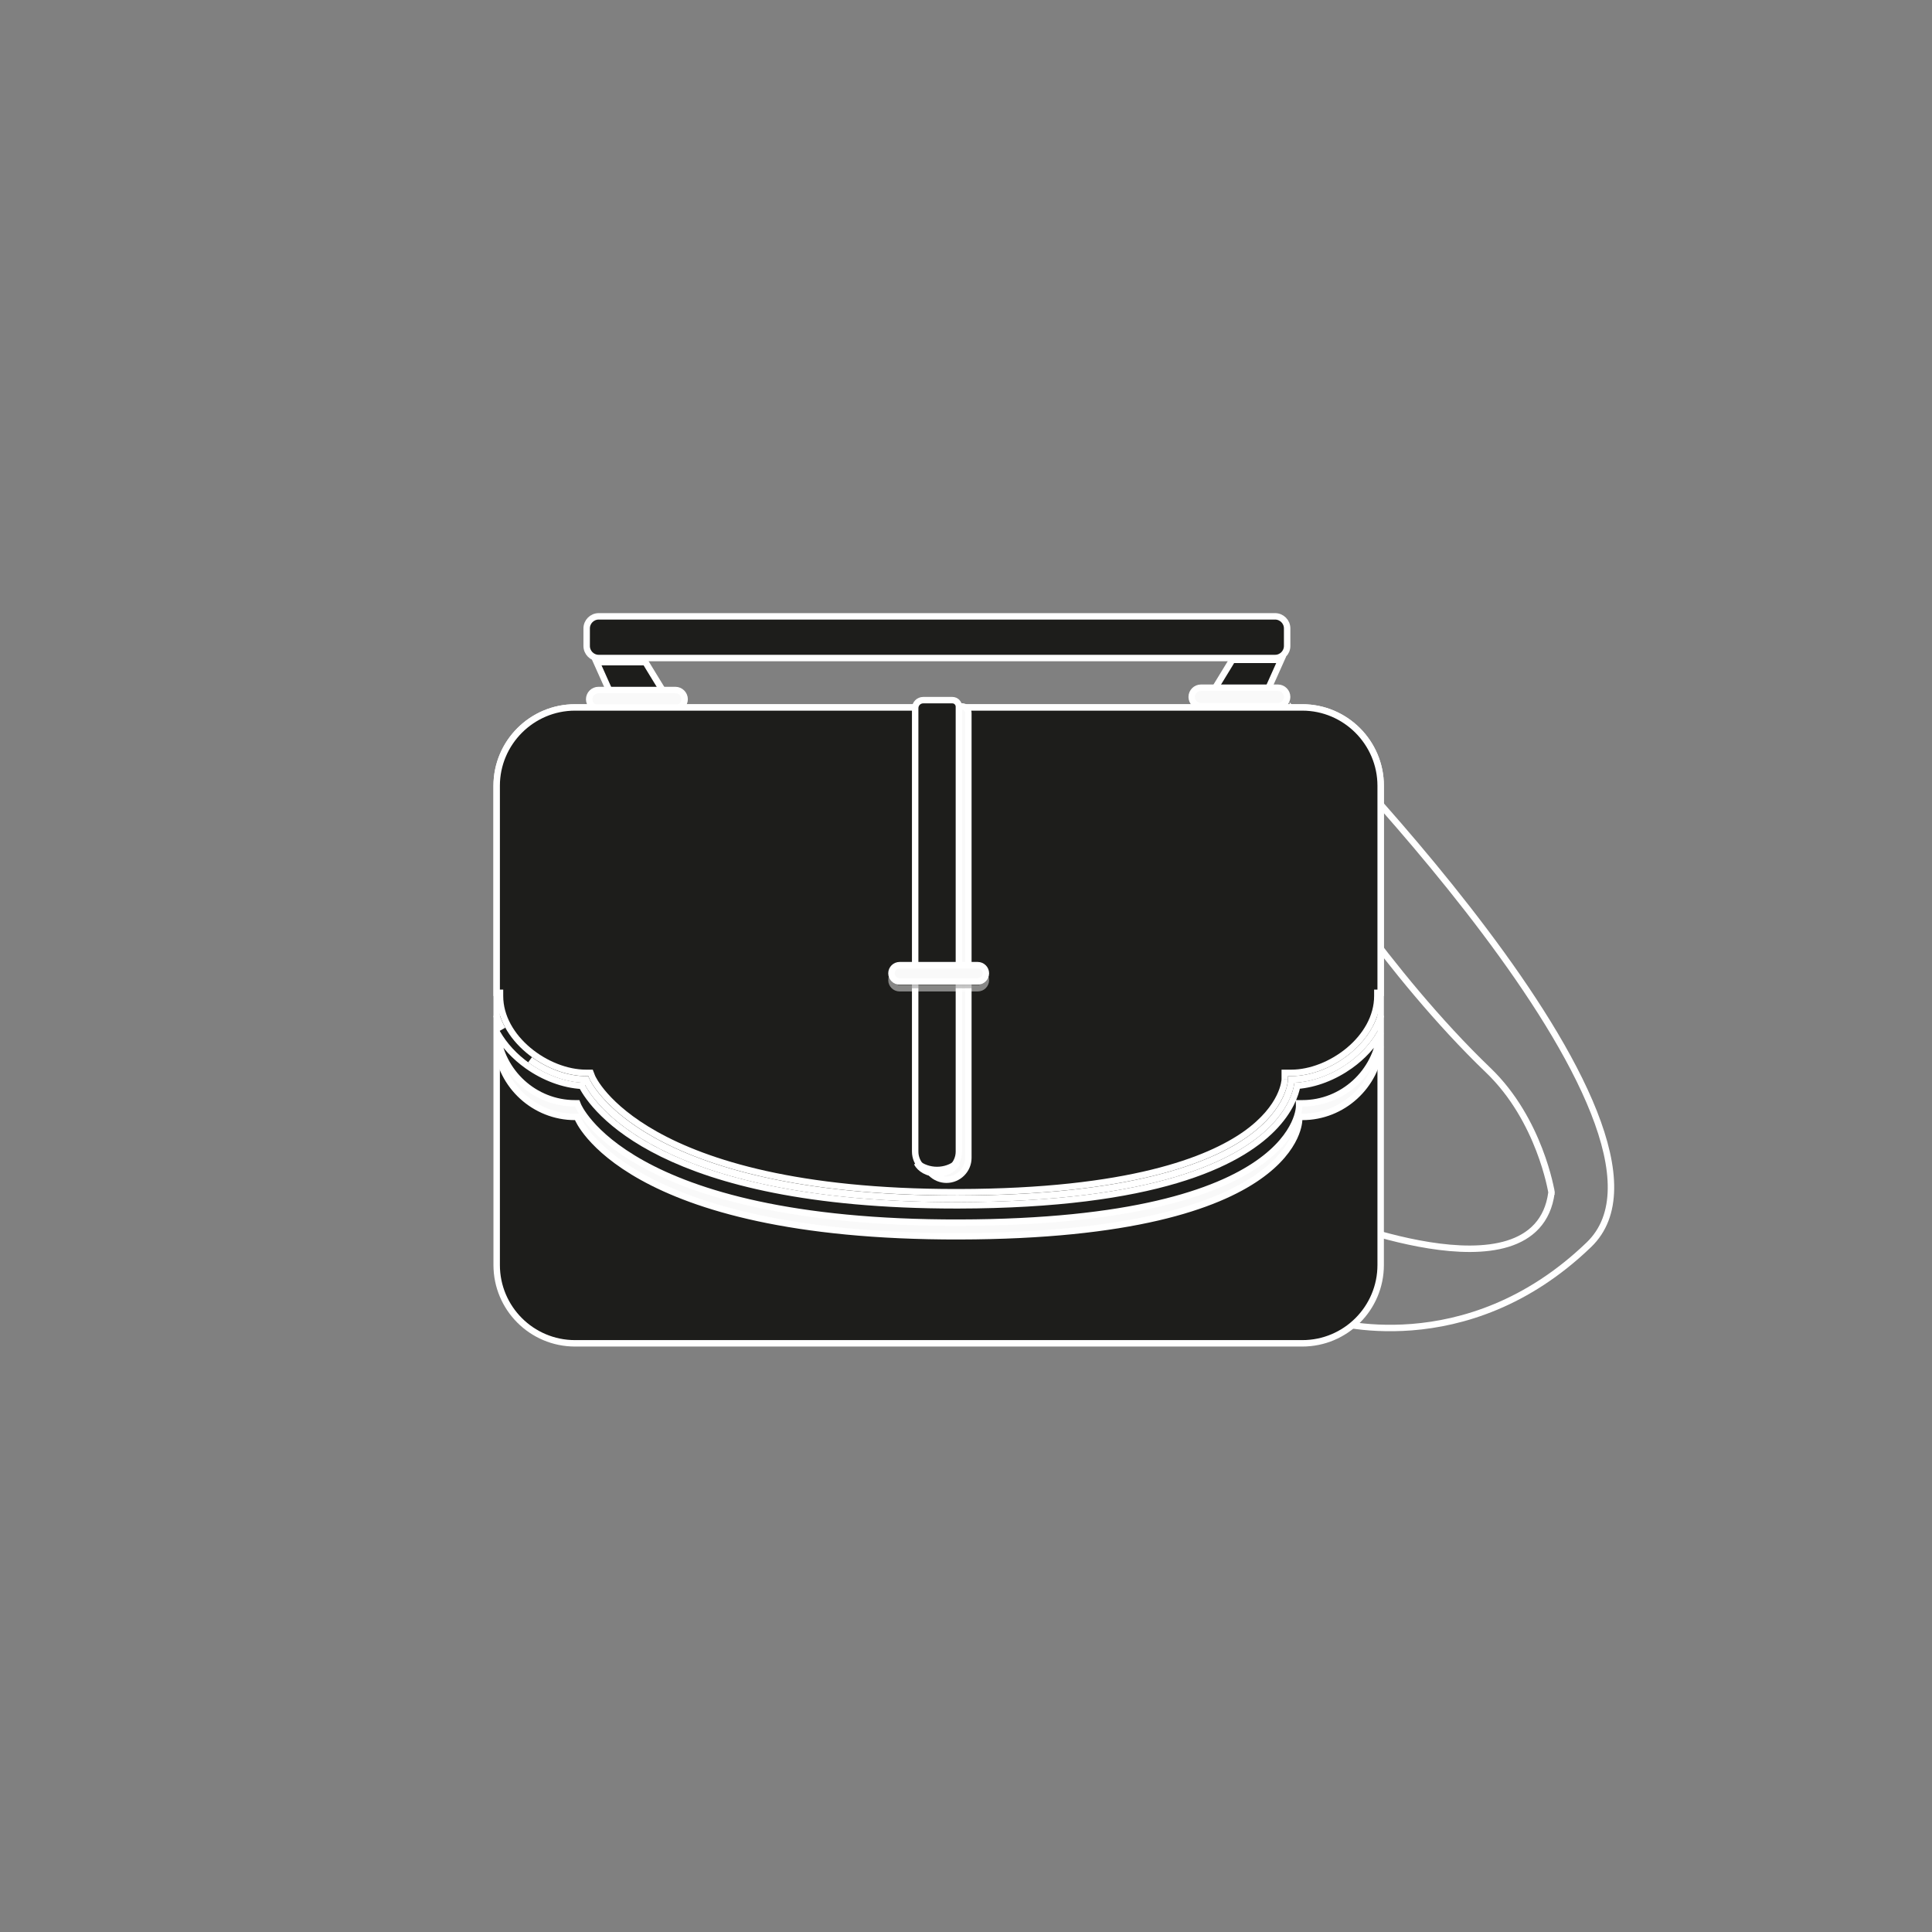 <svg width="300" height="300" viewBox="0 0 300 300" fill="none" xmlns="http://www.w3.org/2000/svg">

<rect x="0" y="0" width="300" height="300" fill="#808080" stroke="none"/>

<path d="M202.722 130.863L200.864 110.392C201.327 110.862 201.947 111.496 202.7 112.277C204.471 114.111 206.981 116.752 209.931 119.981C215.834 126.439 223.498 135.242 230.553 144.625C237.614 154.014 244.042 163.957 247.497 172.699C250.97 181.488 251.349 188.822 246.735 193.268C237.116 202.537 226.977 205.463 219.248 206.078C215.38 206.385 212.114 206.115 209.817 205.768C208.669 205.594 207.764 205.402 207.149 205.254C206.901 205.194 206.7 205.141 206.549 205.1L205.779 188.84C205.978 188.918 206.214 189.009 206.486 189.112C207.396 189.457 208.699 189.931 210.269 190.447C213.405 191.479 217.62 192.683 221.914 193.365C226.194 194.044 230.612 194.213 234.125 193.124C235.889 192.577 237.442 191.707 238.63 190.408C239.82 189.106 240.617 187.401 240.907 185.229L240.917 185.157L240.905 185.084L240.411 185.163C240.905 185.084 240.905 185.084 240.905 185.084L240.905 185.083L240.905 185.081L240.903 185.074L240.899 185.048C240.895 185.025 240.889 184.992 240.882 184.949C240.866 184.863 240.843 184.738 240.81 184.576C240.745 184.252 240.644 183.784 240.498 183.2C240.205 182.031 239.732 180.396 239.01 178.521C237.567 174.777 235.119 170.052 231.1 166.194L231.1 166.194C223.26 158.675 216.15 149.819 210.995 142.835C208.419 139.344 206.334 136.324 204.893 134.178C204.173 133.105 203.614 132.25 203.235 131.664C203.045 131.371 202.901 131.145 202.804 130.993C202.771 130.941 202.744 130.898 202.722 130.863Z" stroke="white"/>
<path d="M103.414 108.043L94.832 107.721L92.636 102.819H100.225C100.243 102.848 100.261 102.879 100.28 102.91C100.394 103.101 100.549 103.359 100.731 103.659C101.096 104.26 101.57 105.036 102.04 105.803C102.51 106.571 102.976 107.33 103.324 107.897L103.414 108.043Z" fill="#1D1D1B" stroke="white"/>
<path d="M191.351 102.46H198.94L196.744 107.362L188.163 107.685L188.252 107.538C188.601 106.971 189.067 106.212 189.536 105.445C190.006 104.677 190.48 103.901 190.845 103.3C191.027 103 191.183 102.742 191.297 102.551C191.315 102.52 191.333 102.49 191.351 102.46Z" fill="#1D1D1B" stroke="white"/>
<path d="M89.288 109.849H202.224C208.943 109.849 214.39 115.296 214.39 122.014V196.425C214.39 203.144 208.943 208.591 202.224 208.591H89.288C82.57 208.591 77.123 203.144 77.123 196.425V122.014C77.123 115.296 82.57 109.849 89.288 109.849Z" fill="#1D1D1B" stroke="white"/>
<path d="M214.33 162.474C213.719 168.603 208.507 173.433 202.224 173.433H201.718L201.724 173.937V173.937V173.937L201.724 173.938L201.724 173.941C201.724 173.946 201.724 173.955 201.723 173.969C201.723 173.995 201.72 174.039 201.715 174.098C201.705 174.216 201.684 174.396 201.638 174.629C201.547 175.096 201.359 175.776 200.971 176.601C200.195 178.247 198.61 180.487 195.361 182.75C188.851 187.286 175.652 191.915 148.943 191.967C122.875 192.02 108.053 187.396 99.766 182.802C95.624 180.506 93.112 178.217 91.641 176.517C90.905 175.666 90.428 174.962 90.138 174.477C89.993 174.235 89.894 174.047 89.833 173.922C89.803 173.86 89.781 173.813 89.769 173.784C89.762 173.77 89.758 173.759 89.755 173.753L89.753 173.748L89.753 173.747L89.753 173.747L89.628 173.433H89.288C83.004 173.433 77.79 168.6 77.182 162.468C78.319 164.488 79.991 166.242 81.912 167.606C84.459 169.414 87.48 170.561 90.345 170.716C92.139 174.169 102.648 189.273 148.437 189.273H148.438H148.439H148.44H148.44H148.441H148.442H148.443H148.444H148.444H148.445H148.446H148.447H148.448H148.449H148.449H148.45H148.451H148.452H148.453H148.453H148.454H148.455H148.456H148.457H148.457H148.458H148.459H148.46H148.461H148.461H148.462H148.463H148.464H148.465H148.465H148.466H148.467H148.468H148.469H148.469H148.47H148.471H148.472H148.473H148.473H148.474H148.475H148.476H148.477H148.477H148.478H148.479H148.48H148.481H148.481H148.482H148.483H148.484H148.485H148.485H148.486H148.487H148.488H148.489H148.49H148.49H148.491H148.492H148.493H148.494H148.494H148.495H148.496H148.497H148.498H148.498H148.499H148.5H148.501H148.502H148.502H148.503H148.504H148.505H148.506H148.506H148.507H148.508H148.509H148.51H148.51H148.511H148.512H148.513H148.514H148.514H148.515H148.516H148.517H148.518H148.518H148.519H148.52H148.521H148.522H148.522H148.523H148.524H148.525H148.526H148.526H148.527H148.528H148.529H148.53H148.531H148.531H148.532H148.533H148.534H148.535H148.535H148.536H148.537H148.538H148.539H148.539H148.54H148.541H148.542H148.543H148.543H148.544H148.545H148.546H148.547H148.547H148.548H148.549H148.55H148.551H148.551H148.552H148.553H148.554H148.555H148.555H148.556H148.557H148.558H148.559H148.559H148.56H148.561H148.562H148.563H148.563H148.564H148.565H148.566H148.567H148.567H148.568H148.569H148.57H148.571H148.572H148.572H148.573H148.574H148.575H148.576H148.576H148.577H148.578H148.579H148.58H148.58H148.581H148.582H148.583H148.584H148.584H148.585H148.586H148.587H148.588H148.588H148.589H148.59H148.591H148.592H148.592H148.593H148.594H148.595H148.596H148.596H148.597H148.598H148.599H148.6H148.6H148.601H148.602H148.603H148.604H148.604H148.605H148.606H148.607H148.608H148.608H148.609H148.61H148.611H148.612H148.612H148.613H148.614H148.615H148.616H148.617H148.617H148.618H148.619H148.62H148.621H148.621H148.622H148.623H148.624H148.625H148.625H148.626H148.627H148.628H148.629H148.629H148.63H148.631H148.632H148.633H148.633H148.634H148.635H148.636H148.637H148.637H148.638H148.639H148.64H148.641H148.641H148.642H148.643H148.644H148.645H148.645H148.646H148.647H148.648H148.649H148.649H148.65H148.651H148.652H148.653H148.653H148.654H148.655H148.656H148.657H148.658H148.658H148.659H148.66H148.661H148.662H148.662H148.663H148.664H148.665H148.666H148.666H148.667H148.668H148.669H148.67H148.67H148.671H148.672H148.673H148.674H148.674H148.675H148.676H148.677H148.678H148.678H148.679H148.68H148.681H148.682H148.682H148.683H148.684H148.685H148.686H148.686H148.687H148.688H148.689H148.69H148.69H148.691H148.692H148.693H148.694H148.694H148.695H148.696H148.697H148.698H148.699H148.699H148.7H148.701H148.702H148.703H148.703H148.704H148.705H148.706H148.707H148.707H148.708H148.709H148.71H148.711H148.711H148.712H148.713H148.714H148.715H148.715H148.716H148.717H148.718H148.719H148.719H148.72H148.721H148.722H148.723H148.723H148.724H148.725H148.726H148.727H148.727H148.728H148.729H148.73H148.731H148.731H148.732H148.733H148.734H148.735H148.735H148.736H148.737H148.738H148.739H148.74H148.74H148.741H148.742H148.743H148.744H148.744H148.745H148.746H148.747H148.748H148.748H148.749H148.75H148.751H148.752H148.752H148.753H148.754H148.755H148.756H148.756H148.757H148.758H148.759H148.76H148.76H148.761H148.762H148.763H148.764H148.764H148.765H148.766H148.767H148.768H148.768H148.769H148.77H148.771H148.772H148.772H148.773H148.774H148.775H148.776H148.776H148.777H148.778H148.779H148.78H148.781H148.781H148.782H148.783H148.784H148.785H148.785H148.786H148.787H148.788H148.789H148.789H148.79H148.791H148.792H148.793H148.793H148.794H148.795H148.796H148.797H148.797H148.798H148.799H148.8H148.801H148.801H148.802H148.803H148.804H148.805H148.805H148.806H148.807H148.808H148.809H148.809H148.81H148.811H148.812H148.813H148.813H148.814H148.815H148.816H148.817H148.817H148.818H148.819H148.82H148.821H148.821H148.822H148.823H148.824H148.825H148.826H148.826H148.827H148.828H148.829H148.83H148.83H148.831H148.832H148.833H148.834H148.834H148.835H148.836H148.837H148.838H148.838H148.839H148.84H148.841H148.842H148.842H148.843H148.844H148.845H148.846H148.846H148.847H148.848H148.849H148.85C179.356 189.22 192.201 182.829 197.609 177.345L197.609 177.345C200.338 174.577 201.179 172.049 201.431 170.704C204.239 170.491 207.182 169.342 209.669 167.561C211.56 166.206 213.207 164.47 214.33 162.474Z" fill="#F9F9F9" stroke="white"/>
<path d="M104.878 110.01H92.919C92.129 110.01 91.488 109.368 91.488 108.578C91.488 107.79 92.138 107.147 92.919 107.147H104.878C105.666 107.147 106.309 107.797 106.309 108.578C106.309 109.366 105.659 110.01 104.878 110.01Z" fill="#F9F9F9" stroke="white"/>
<path d="M198.435 109.651H186.476C185.688 109.651 185.045 109 185.045 108.219C185.045 107.431 185.695 106.788 186.476 106.788H198.435C199.223 106.788 199.866 107.438 199.866 108.219C199.866 109.007 199.216 109.651 198.435 109.651Z" fill="#F9F9F9" stroke="white"/>
<path d="M92.972 95.705H197.992C199.027 95.705 199.867 96.545 199.867 97.58V100.303C199.867 101.339 199.027 102.178 197.992 102.178H92.972C91.937 102.178 91.097 101.339 91.097 100.303V97.58C91.097 96.545 91.937 95.705 92.972 95.705Z" fill="#1D1D1B" stroke="white"/>
<path d="M214.33 160.363C213.719 166.492 208.507 171.322 202.224 171.322H201.718L201.724 171.826V171.826V171.826L201.724 171.827L201.724 171.83C201.724 171.835 201.724 171.844 201.723 171.858C201.723 171.884 201.72 171.928 201.715 171.987C201.705 172.105 201.684 172.285 201.638 172.518C201.547 172.985 201.359 173.665 200.971 174.49C200.195 176.136 198.61 178.376 195.361 180.639C188.851 185.175 175.652 189.804 148.943 189.856C122.875 189.909 108.053 185.285 99.766 180.692C95.624 178.396 93.112 176.106 91.641 174.406C90.905 173.555 90.428 172.851 90.138 172.366C89.993 172.124 89.894 171.936 89.833 171.811C89.803 171.749 89.781 171.703 89.769 171.673C89.762 171.659 89.758 171.648 89.755 171.642L89.753 171.637L89.753 171.636L89.753 171.636L89.628 171.322H89.288C83.004 171.322 77.79 166.489 77.182 160.357C78.319 162.377 79.991 164.131 81.912 165.495C84.459 167.303 87.48 168.45 90.345 168.605C92.139 172.058 102.648 187.162 148.437 187.162H148.438H148.439H148.44H148.44H148.441H148.442H148.443H148.444H148.444H148.445H148.446H148.447H148.448H148.449H148.449H148.45H148.451H148.452H148.453H148.453H148.454H148.455H148.456H148.457H148.457H148.458H148.459H148.46H148.461H148.461H148.462H148.463H148.464H148.465H148.465H148.466H148.467H148.468H148.469H148.469H148.47H148.471H148.472H148.473H148.473H148.474H148.475H148.476H148.477H148.477H148.478H148.479H148.48H148.481H148.481H148.482H148.483H148.484H148.485H148.485H148.486H148.487H148.488H148.489H148.49H148.49H148.491H148.492H148.493H148.494H148.494H148.495H148.496H148.497H148.498H148.498H148.499H148.5H148.501H148.502H148.502H148.503H148.504H148.505H148.506H148.506H148.507H148.508H148.509H148.51H148.51H148.511H148.512H148.513H148.514H148.514H148.515H148.516H148.517H148.518H148.518H148.519H148.52H148.521H148.522H148.522H148.523H148.524H148.525H148.526H148.526H148.527H148.528H148.529H148.53H148.531H148.531H148.532H148.533H148.534H148.535H148.535H148.536H148.537H148.538H148.539H148.539H148.54H148.541H148.542H148.543H148.543H148.544H148.545H148.546H148.547H148.547H148.548H148.549H148.55H148.551H148.551H148.552H148.553H148.554H148.555H148.555H148.556H148.557H148.558H148.559H148.559H148.56H148.561H148.562H148.563H148.563H148.564H148.565H148.566H148.567H148.567H148.568H148.569H148.57H148.571H148.572H148.572H148.573H148.574H148.575H148.576H148.576H148.577H148.578H148.579H148.58H148.58H148.581H148.582H148.583H148.584H148.584H148.585H148.586H148.587H148.588H148.588H148.589H148.59H148.591H148.592H148.592H148.593H148.594H148.595H148.596H148.596H148.597H148.598H148.599H148.6H148.6H148.601H148.602H148.603H148.604H148.604H148.605H148.606H148.607H148.608H148.608H148.609H148.61H148.611H148.612H148.612H148.613H148.614H148.615H148.616H148.617H148.617H148.618H148.619H148.62H148.621H148.621H148.622H148.623H148.624H148.625H148.625H148.626H148.627H148.628H148.629H148.629H148.63H148.631H148.632H148.633H148.633H148.634H148.635H148.636H148.637H148.637H148.638H148.639H148.64H148.641H148.641H148.642H148.643H148.644H148.645H148.645H148.646H148.647H148.648H148.649H148.649H148.65H148.651H148.652H148.653H148.653H148.654H148.655H148.656H148.657H148.658H148.658H148.659H148.66H148.661H148.662H148.662H148.663H148.664H148.665H148.666H148.666H148.667H148.668H148.669H148.67H148.67H148.671H148.672H148.673H148.674H148.674H148.675H148.676H148.677H148.678H148.678H148.679H148.68H148.681H148.682H148.682H148.683H148.684H148.685H148.686H148.686H148.687H148.688H148.689H148.69H148.69H148.691H148.692H148.693H148.694H148.694H148.695H148.696H148.697H148.698H148.699H148.699H148.7H148.701H148.702H148.703H148.703H148.704H148.705H148.706H148.707H148.707H148.708H148.709H148.71H148.711H148.711H148.712H148.713H148.714H148.715H148.715H148.716H148.717H148.718H148.719H148.719H148.72H148.721H148.722H148.723H148.723H148.724H148.725H148.726H148.727H148.727H148.728H148.729H148.73H148.731H148.731H148.732H148.733H148.734H148.735H148.735H148.736H148.737H148.738H148.739H148.74H148.74H148.741H148.742H148.743H148.744H148.744H148.745H148.746H148.747H148.748H148.748H148.749H148.75H148.751H148.752H148.752H148.753H148.754H148.755H148.756H148.756H148.757H148.758H148.759H148.76H148.76H148.761H148.762H148.763H148.764H148.764H148.765H148.766H148.767H148.768H148.768H148.769H148.77H148.771H148.772H148.772H148.773H148.774H148.775H148.776H148.776H148.777H148.778H148.779H148.78H148.781H148.781H148.782H148.783H148.784H148.785H148.785H148.786H148.787H148.788H148.789H148.789H148.79H148.791H148.792H148.793H148.793H148.794H148.795H148.796H148.797H148.797H148.798H148.799H148.8H148.801H148.801H148.802H148.803H148.804H148.805H148.805H148.806H148.807H148.808H148.809H148.809H148.81H148.811H148.812H148.813H148.813H148.814H148.815H148.816H148.817H148.817H148.818H148.819H148.82H148.821H148.821H148.822H148.823H148.824H148.825H148.826H148.826H148.827H148.828H148.829H148.83H148.83H148.831H148.832H148.833H148.834H148.834H148.835H148.836H148.837H148.838H148.838H148.839H148.84H148.841H148.842H148.842H148.843H148.844H148.845H148.846H148.846H148.847H148.848H148.849H148.85C179.356 187.109 192.201 180.718 197.609 175.234L197.609 175.234C200.338 172.466 201.179 169.938 201.431 168.593C204.239 168.38 207.182 167.231 209.669 165.45C211.56 164.095 213.207 162.359 214.33 160.363Z" fill="#1D1D1B" stroke="white"/>
<path d="M91.823 166.913L91.7 166.594H91.357H90.998C87.994 166.594 84.64 165.26 82.035 163.075C79.432 160.891 77.64 157.911 77.64 154.66V154.16H77.14H77.123V122.014C77.123 115.324 82.599 109.849 89.288 109.849H202.224C208.914 109.849 214.39 115.324 214.39 122.014V154.16H214.373H213.873V154.66C213.873 157.917 212.08 160.896 209.477 163.078C206.873 165.262 203.519 166.594 200.514 166.594H199.997H199.497V167.094V167.611C199.497 167.609 199.497 167.609 199.497 167.611C199.494 167.707 199.358 171.892 193.417 176.101C187.71 180.143 175.322 185.075 148.848 185.128H148.448C123.887 185.128 109.755 180.631 101.774 176.156C93.931 171.758 92.005 167.369 91.948 167.234L91.823 166.913Z" fill="#1D1D1B" stroke="white"/>
<path d="M146.97 183.186C145.104 183.186 143.575 181.657 143.575 179.791V110.932C143.575 110.247 144.133 109.69 144.817 109.69H149.356C149.911 109.69 150.365 110.15 150.365 110.7V179.791C150.365 181.657 148.837 183.186 146.97 183.186Z" fill="#F9F9F9" stroke="white"/>
<path d="M91.112 167.912L90.664 168.014L90.675 167.639C87.95 167.558 84.993 166.477 82.49 164.7C82.428 164.656 82.366 164.612 82.305 164.567C84.91 166.457 88.074 167.604 90.998 167.604H91.015L91.018 167.612L91.018 167.612C91.191 168.057 99.08 186.138 148.448 186.138L148.849 186.138L148.85 186.138C175.413 186.085 188.05 181.138 193.995 176.927L193.706 176.519L193.995 176.927C200.375 172.408 200.497 167.8 200.497 167.621V167.594H200.514C203.79 167.594 207.365 166.152 210.12 163.84C212.069 162.205 213.638 160.108 214.39 157.736V157.77C213.51 160.491 211.541 162.893 209.09 164.652C206.617 166.426 203.691 167.517 200.979 167.628L200.556 167.646L200.504 168.066C200.379 169.065 199.768 171.63 196.897 174.542C191.761 179.74 179.253 186.109 148.849 186.173H148.848L148.848 186.173L148.847 186.173H148.846H148.846H148.845H148.844H148.843H148.842H148.842H148.841H148.84H148.839H148.838H148.838H148.837H148.836H148.835H148.834H148.834H148.833H148.832H148.831H148.83H148.83H148.829H148.828H148.827H148.826H148.826H148.825H148.824H148.823H148.822H148.821H148.821H148.82H148.819H148.818H148.817H148.817H148.816H148.815H148.814H148.813H148.813H148.812H148.811H148.81H148.809H148.809H148.808H148.807H148.806H148.805H148.805H148.804H148.803H148.802H148.801H148.801H148.8H148.799H148.798H148.797H148.797H148.796H148.795H148.794H148.793H148.793H148.792H148.791H148.79H148.789H148.789H148.788H148.787H148.786H148.785H148.785H148.784H148.783H148.782H148.781H148.781H148.78H148.779H148.778H148.777H148.776H148.776H148.775H148.774H148.773H148.772H148.772H148.771H148.77H148.769H148.768H148.768H148.767H148.766H148.765H148.764H148.764H148.763H148.762H148.761H148.76H148.76H148.759H148.758H148.757H148.756H148.756H148.755H148.754H148.753H148.752H148.752H148.751H148.75H148.749H148.748H148.748H148.747H148.746H148.745H148.744H148.744H148.743H148.742H148.741H148.74H148.74H148.739H148.738H148.737H148.736H148.735H148.735H148.734H148.733H148.732H148.731H148.731H148.73H148.729H148.728H148.727H148.727H148.726H148.725H148.724H148.723H148.723H148.722H148.721H148.72H148.719H148.719H148.718H148.717H148.716H148.715H148.715H148.714H148.713H148.712H148.711H148.711H148.71H148.709H148.708H148.707H148.707H148.706H148.705H148.704H148.703H148.703H148.702H148.701H148.7H148.699H148.699H148.698H148.697H148.696H148.695H148.694H148.694H148.693H148.692H148.691H148.69H148.69H148.689H148.688H148.687H148.686H148.686H148.685H148.684H148.683H148.682H148.682H148.681H148.68H148.679H148.678H148.678H148.677H148.676H148.675H148.674H148.674H148.673H148.672H148.671H148.67H148.67H148.669H148.668H148.667H148.666H148.666H148.665H148.664H148.663H148.662H148.662H148.661H148.66H148.659H148.658H148.658H148.657H148.656H148.655H148.654H148.653H148.653H148.652H148.651H148.65H148.649H148.649H148.648H148.647H148.646H148.645H148.645H148.644H148.643H148.642H148.641H148.641H148.64H148.639H148.638H148.637H148.637H148.636H148.635H148.634H148.633H148.633H148.632H148.631H148.63H148.629H148.629H148.628H148.627H148.626H148.625H148.625H148.624H148.623H148.622H148.621H148.621H148.62H148.619H148.618H148.617H148.617H148.616H148.615H148.614H148.613H148.612H148.612H148.611H148.61H148.609H148.608H148.608H148.607H148.606H148.605H148.604H148.604H148.603H148.602H148.601H148.6H148.6H148.599H148.598H148.597H148.596H148.596H148.595H148.594H148.593H148.592H148.592H148.591H148.59H148.589H148.588H148.588H148.587H148.586H148.585H148.584H148.584H148.583H148.582H148.581H148.58H148.58H148.579H148.578H148.577H148.576H148.576H148.575H148.574H148.573H148.572H148.572H148.571H148.57H148.569H148.568H148.567H148.567H148.566H148.565H148.564H148.563H148.563H148.562H148.561H148.56H148.559H148.559H148.558H148.557H148.556H148.555H148.555H148.554H148.553H148.552H148.551H148.551H148.55H148.549H148.548H148.547H148.547H148.546H148.545H148.544H148.543H148.543H148.542H148.541H148.54H148.539H148.539H148.538H148.537H148.536H148.535H148.535H148.534H148.533H148.532H148.531H148.531H148.53H148.529H148.528H148.527H148.526H148.526H148.525H148.524H148.523H148.522H148.522H148.521H148.52H148.519H148.518H148.518H148.517H148.516H148.515H148.514H148.514H148.513H148.512H148.511H148.51H148.51H148.509H148.508H148.507H148.506H148.506H148.505H148.504H148.503H148.502H148.502H148.501H148.5H148.499H148.498H148.498H148.497H148.496H148.495H148.494H148.494H148.493H148.492H148.491H148.49H148.49H148.489H148.488H148.487H148.486H148.485H148.485H148.484H148.483H148.482H148.481H148.481H148.48H148.479H148.478H148.477H148.477H148.476H148.475H148.474H148.473H148.473H148.472H148.471H148.47H148.469H148.469H148.468H148.467H148.466H148.465H148.465H148.464H148.463H148.462H148.461H148.461H148.46H148.459H148.458H148.457H148.457H148.456H148.455H148.454H148.453H148.453H148.452H148.451H148.45H148.449H148.449H148.448H148.447H148.446H148.445H148.444H148.444H148.443H148.442H148.441H148.44H148.44H148.439H148.438H148.437C101.544 186.173 92.236 170.266 91.112 167.912ZM77.123 157.78V157.75C77.351 158.471 77.655 159.166 78.022 159.83C77.656 159.172 77.352 158.487 77.123 157.78Z" fill="#F9F9F9" stroke="white"/>
<path d="M145.503 182.215C143.637 182.215 142.108 180.686 142.108 178.82V109.961C142.108 109.276 142.666 108.719 143.35 108.719H147.888C148.444 108.719 148.898 109.179 148.898 109.729V178.82C148.898 180.686 147.37 182.215 145.503 182.215Z" fill="#1D1D1B" stroke="white"/>
<path d="M145.503 182.225C144.041 182.225 142.879 181.513 142.377 180.588C143.192 181.268 144.317 181.674 145.503 181.674C146.694 181.674 147.822 181.262 148.637 180.577C148.14 181.51 146.974 182.225 145.503 182.225Z" fill="#F9F9F9" stroke="white"/>
<path opacity="0.47" d="M151.825 153.453H139.687C138.993 153.453 138.425 152.885 138.425 152.19C138.425 151.495 138.993 150.928 139.687 150.928H151.825C152.52 150.928 153.088 151.495 153.088 152.19C153.088 152.885 152.52 153.453 151.825 153.453Z" fill="#1D1D1B" stroke="white"/>
<path d="M151.825 152.397H139.687C138.993 152.397 138.425 151.83 138.425 151.135C138.425 150.44 138.993 149.872 139.687 149.872H151.825C152.52 149.872 153.088 150.44 153.088 151.135C153.088 151.83 152.52 152.397 151.825 152.397Z" fill="#F9F9F9" stroke="white"/>
</svg>
